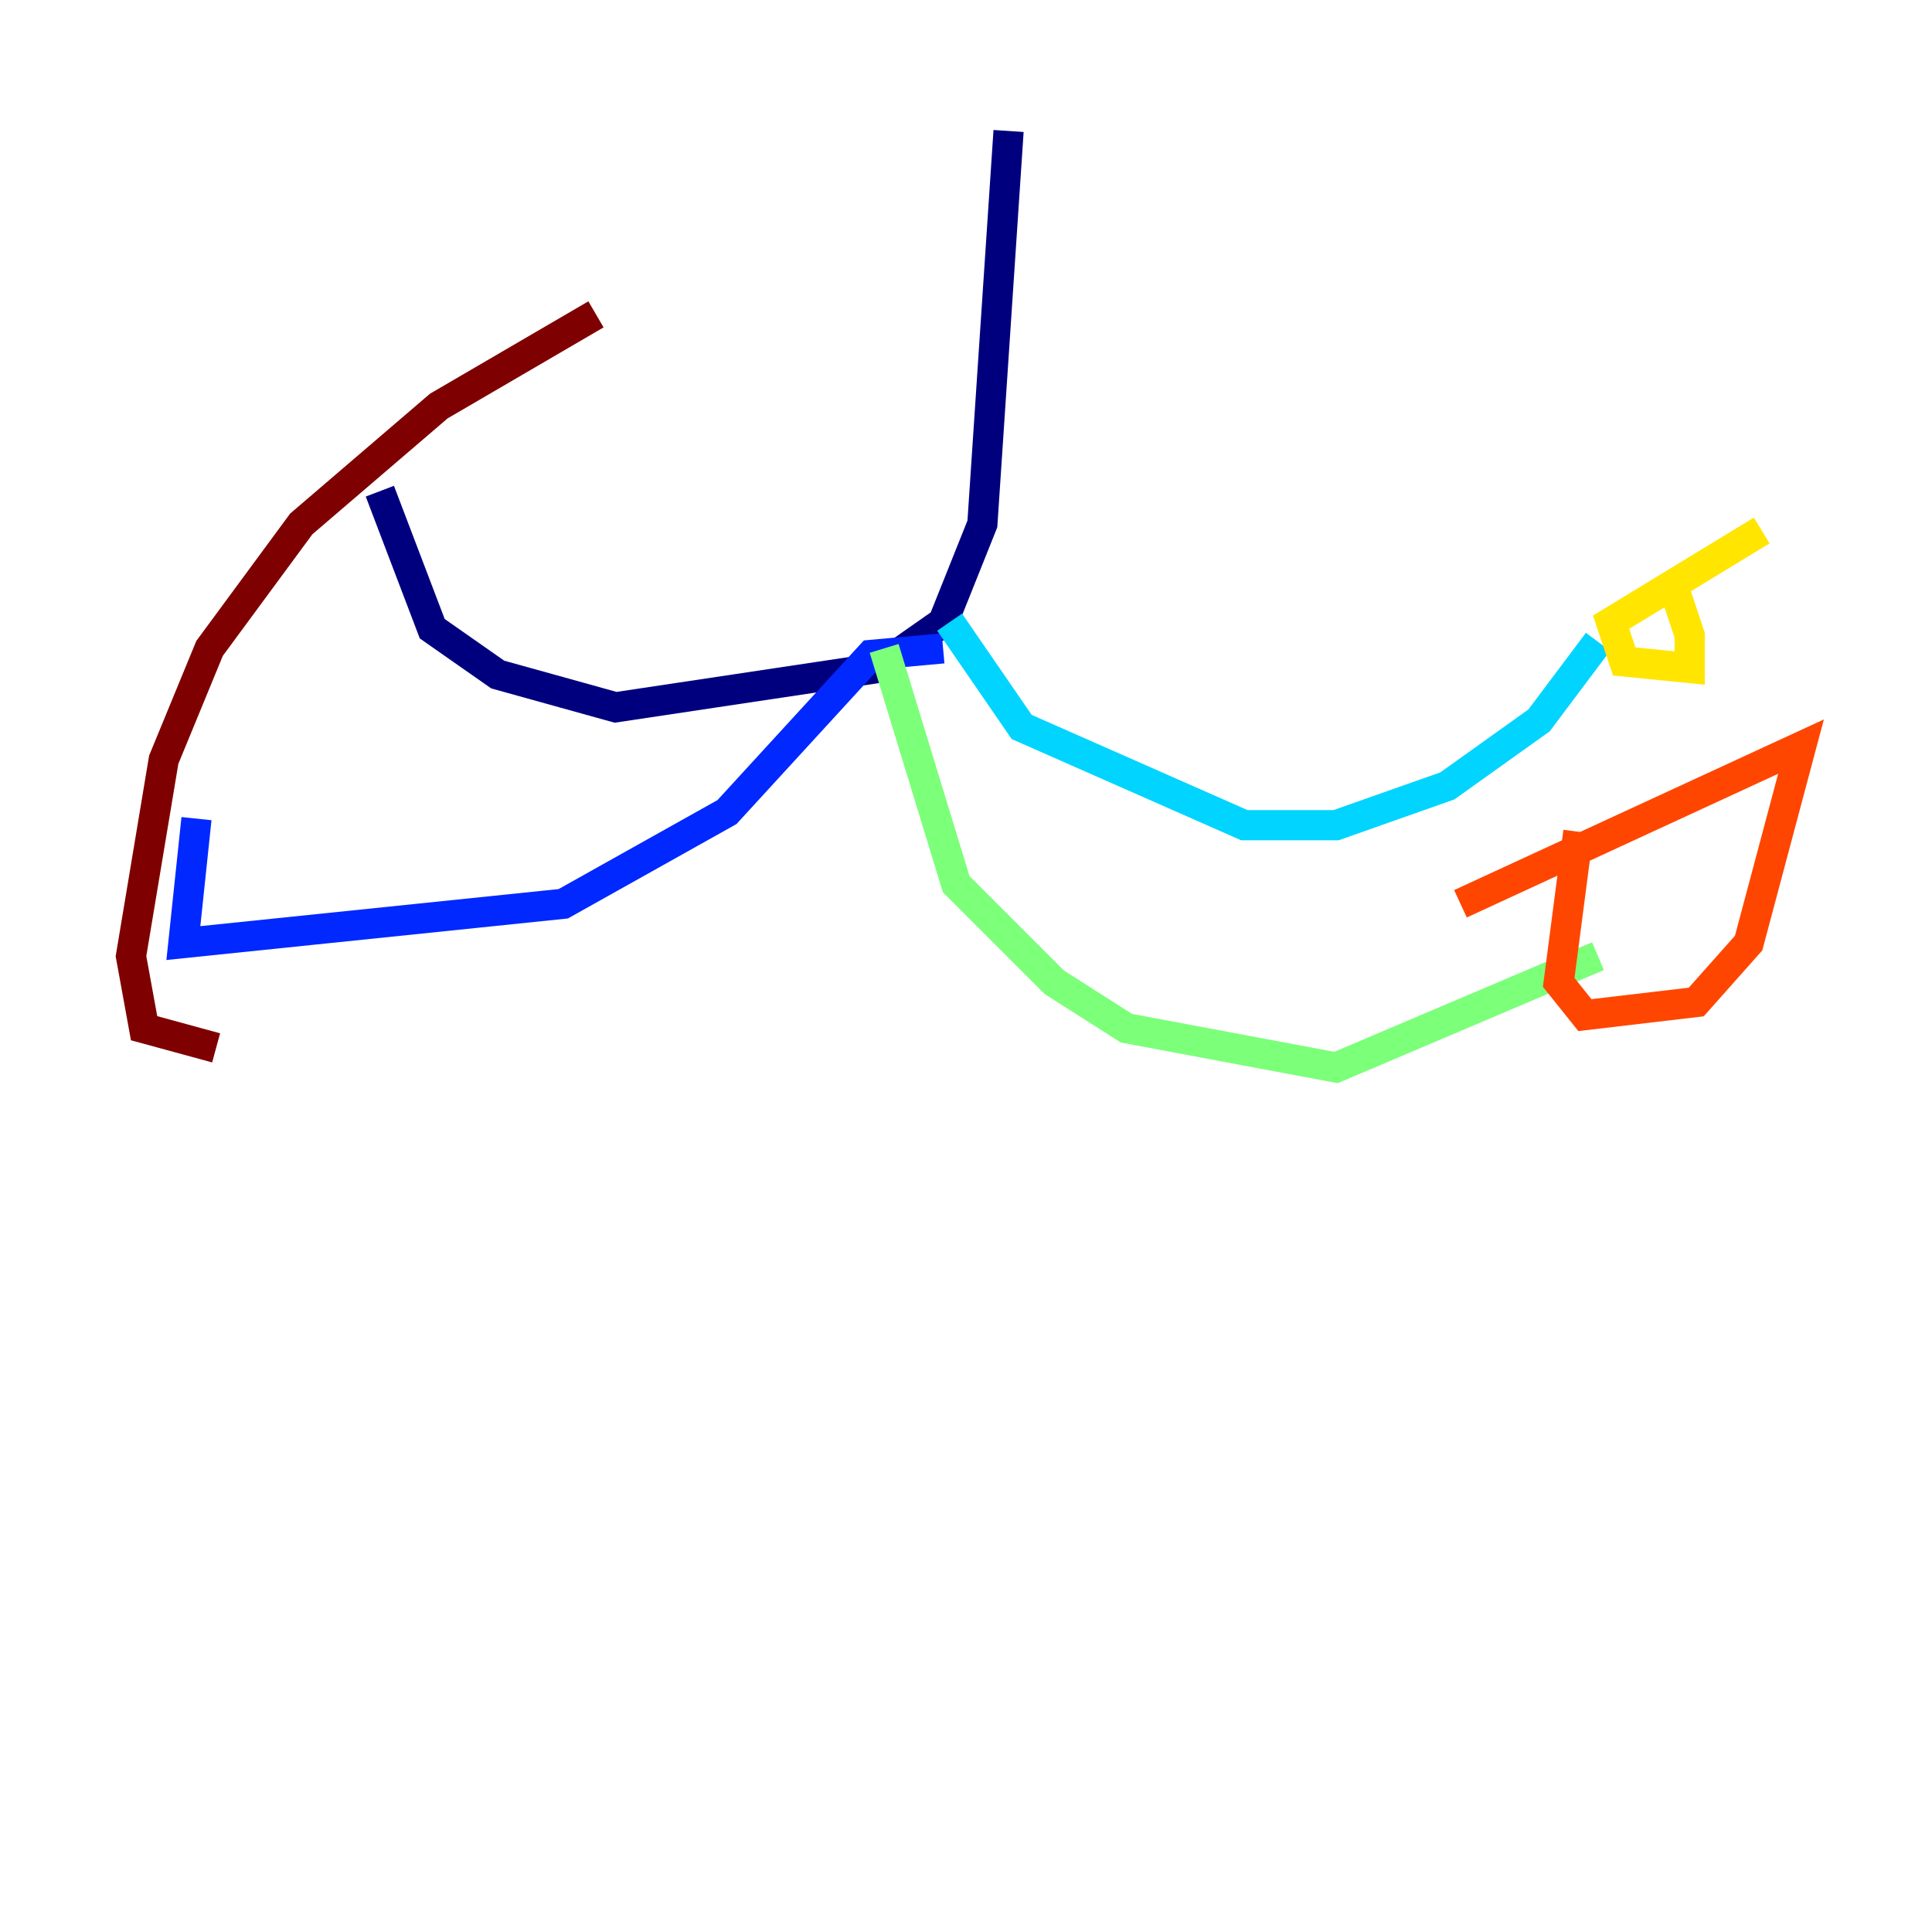 <?xml version="1.0" encoding="utf-8" ?>
<svg baseProfile="tiny" height="128" version="1.2" viewBox="0,0,128,128" width="128" xmlns="http://www.w3.org/2000/svg" xmlns:ev="http://www.w3.org/2001/xml-events" xmlns:xlink="http://www.w3.org/1999/xlink"><defs /><polyline fill="none" points="66.82,8.678 65.085,34.712 62.481,41.22 58.142,44.258 40.786,46.861 32.976,44.691 28.637,41.654 25.166,32.542" stroke="#00007f" stroke-width="2" /><polyline fill="none" points="62.481,42.956 57.709,43.39 48.163,53.803 37.315,59.878 12.149,62.481 13.017,54.237" stroke="#0028ff" stroke-width="2" /><polyline fill="none" points="62.915,41.22 67.688,48.163 82.441,54.671 88.515,54.671 95.891,52.068 101.966,47.729 105.871,42.522" stroke="#00d4ff" stroke-width="2" /><polyline fill="none" points="58.576,42.956 63.349,58.576 69.858,65.085 74.63,68.122 88.515,70.725 105.871,63.349" stroke="#7cff79" stroke-width="2" /><polyline fill="none" points="116.719,35.146 106.739,41.22 107.607,43.824 111.946,44.258 111.946,42.088 110.644,38.183" stroke="#ffe500" stroke-width="2" /><polyline fill="none" points="104.57,55.105 103.268,65.085 105.003,67.254 112.38,66.386 115.851,62.481 119.322,49.464 96.759,59.878" stroke="#ff4600" stroke-width="2" /><polyline fill="none" points="39.485,20.827 29.071,26.902 19.959,34.712 13.885,42.956 10.848,50.332 8.678,63.349 9.546,68.122 14.319,69.424" stroke="#7f0000" stroke-width="2" /></svg>